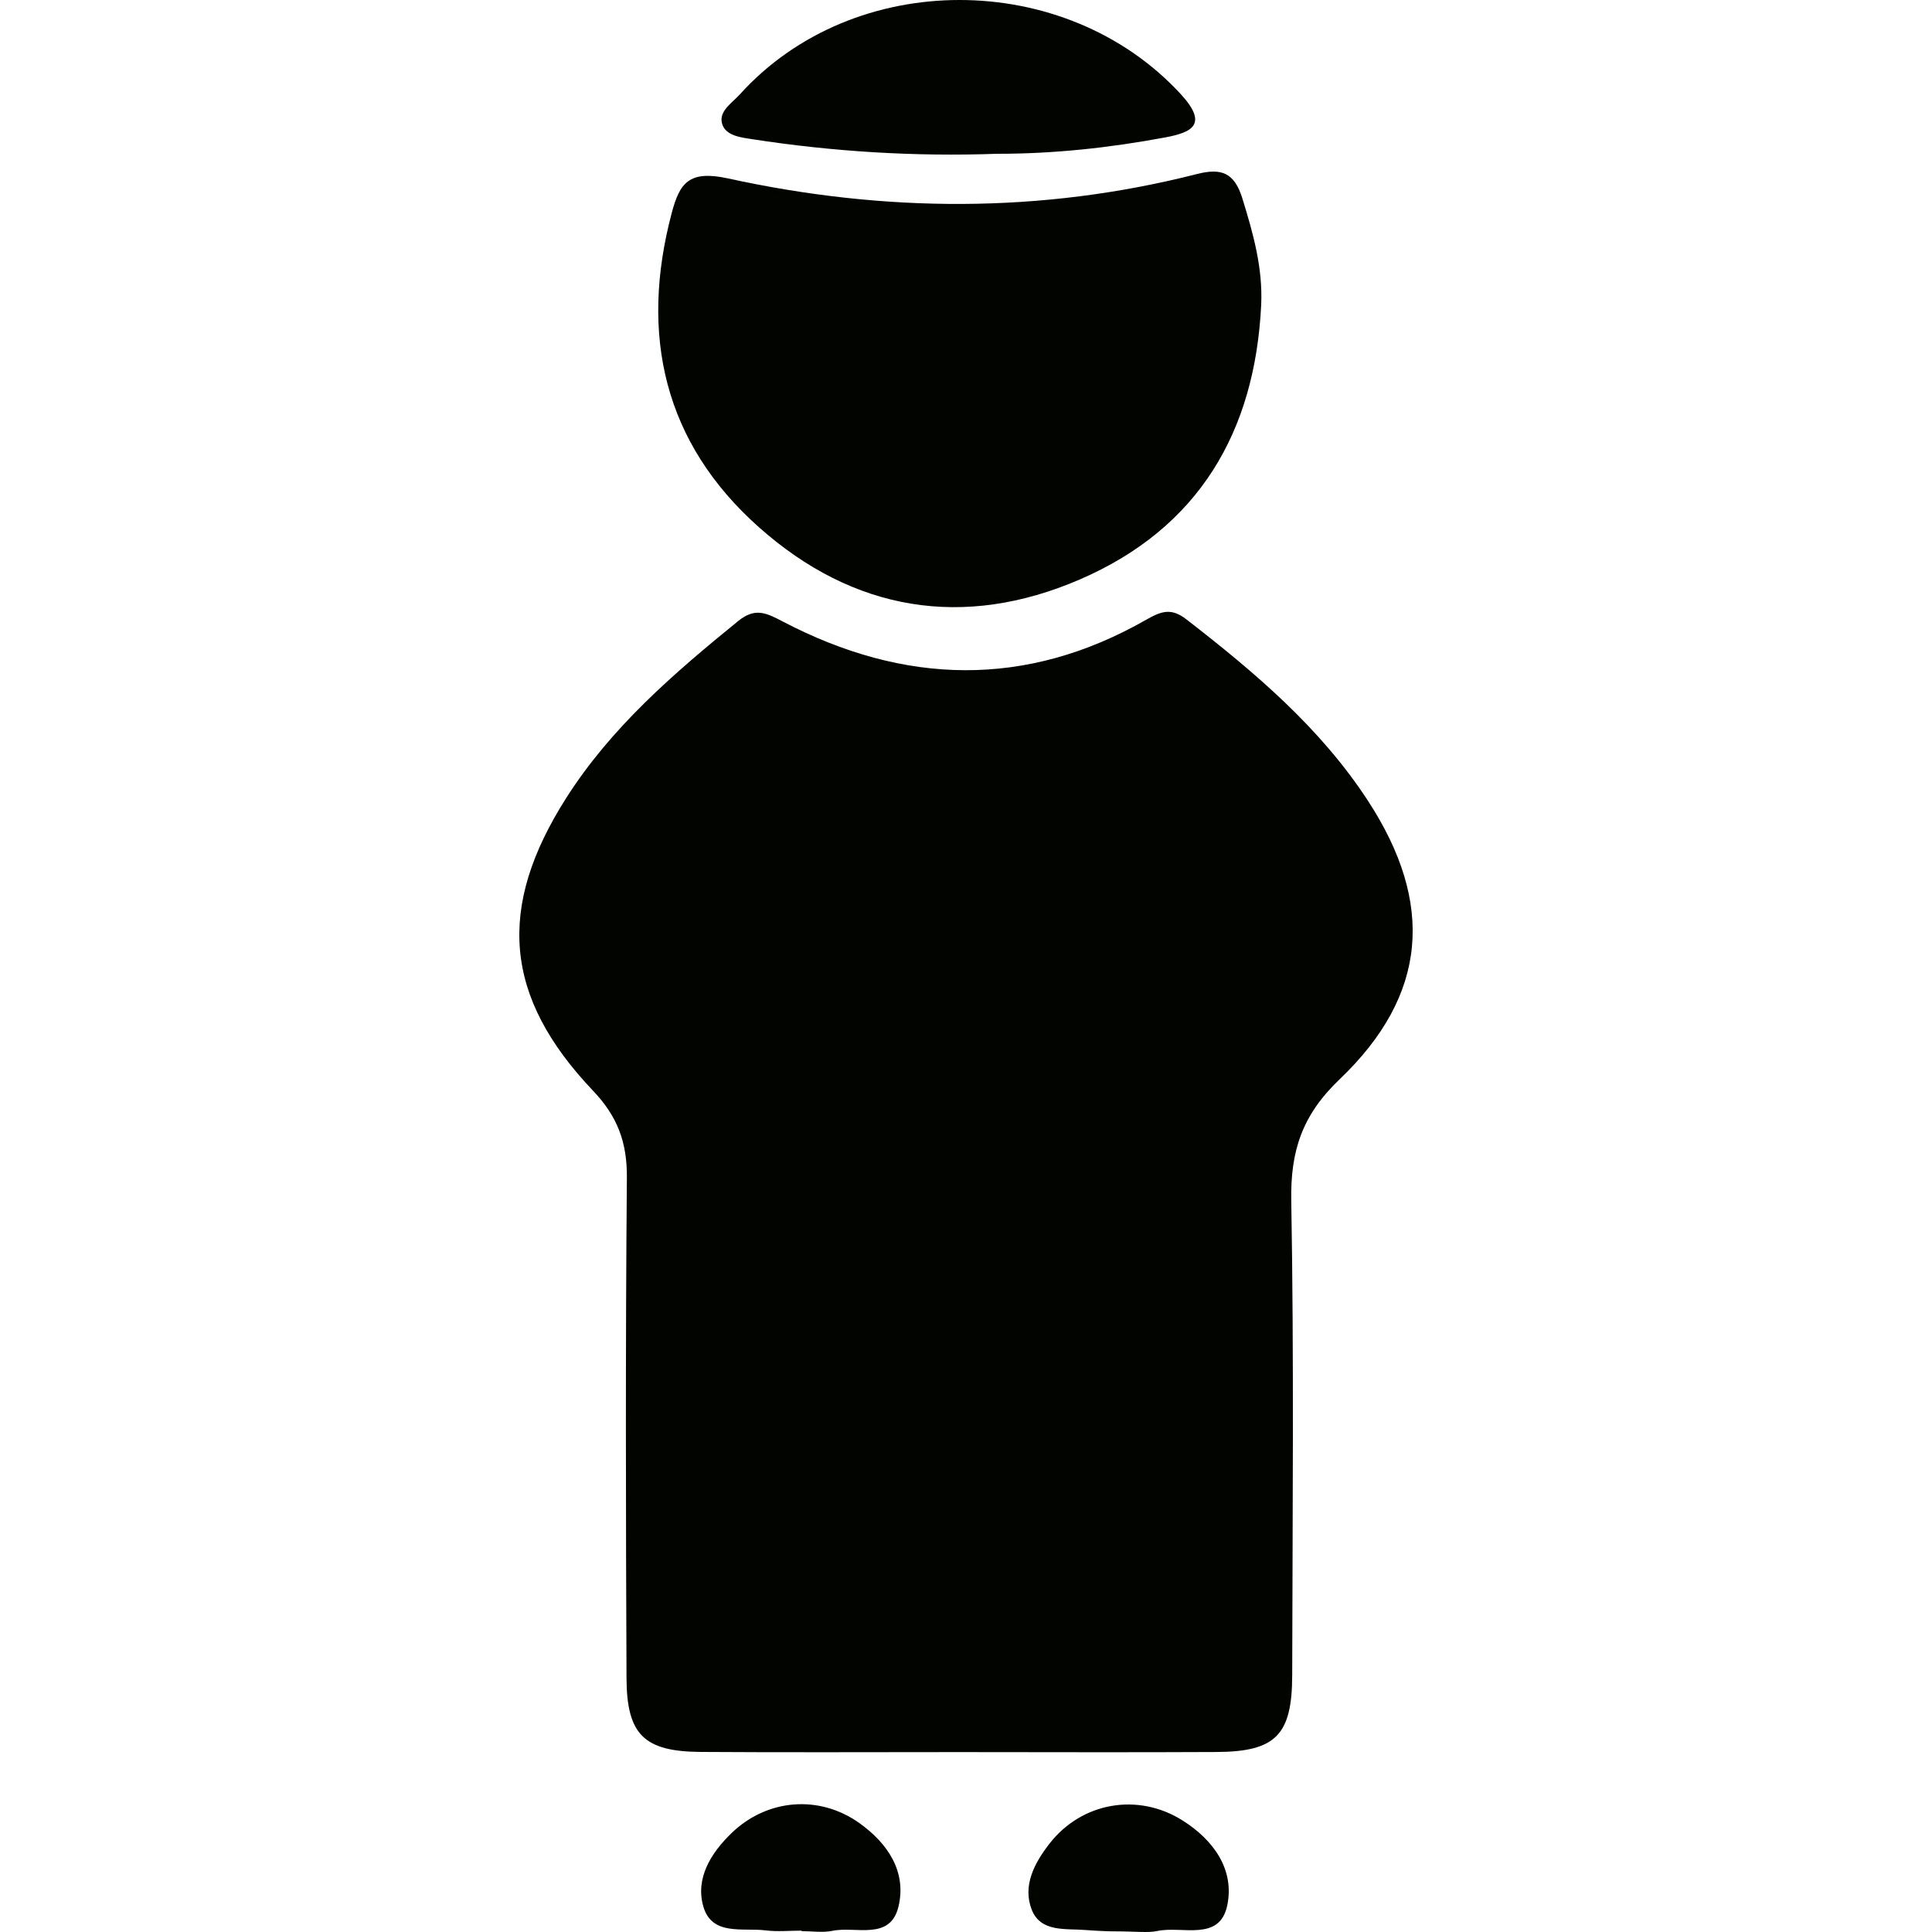 <?xml version="1.0" encoding="iso-8859-1"?>
<!-- Generator: Adobe Illustrator 19.1.0, SVG Export Plug-In . SVG Version: 6.00 Build 0)  -->
<svg version="1.1" id="Capa_1" xmlns="http://www.w3.org/2000/svg" xmlns:xlink="http://www.w3.org/1999/xlink" x="0px" y="0px"
	 viewBox="0 0 153.537 153.537" style="enable-background:new 0 0 153.537 153.537;" xml:space="preserve">
<g id="XMLID_88_">
	<g id="XMLID_91_">
		<path id="XMLID_1000_" style="fill:#020400;" d="M76.184,139.24c-6.83-0.001-13.661,0.034-20.491-0.013
			c-4.502-0.031-5.886-1.358-5.904-5.877c-0.055-13.25-0.084-26.502,0.029-39.751c0.024-2.786-0.725-4.853-2.682-6.911
			c-7.122-7.487-7.67-14.591-2.125-23.292c3.58-5.616,8.536-9.881,13.637-14.03c1.35-1.098,2.215-0.679,3.57,0.031
			c9.615,5.031,19.306,5.323,28.867-0.145c1.25-0.715,2.018-0.946,3.208-0.023c5.418,4.199,10.63,8.598,14.419,14.409
			c5.301,8.131,4.771,15.432-2.258,22.139c-2.976,2.84-3.907,5.693-3.837,9.641c0.222,12.564,0.098,25.134,0.075,37.702
			c-0.008,4.767-1.304,6.086-6.018,6.113C89.845,139.27,83.014,139.241,76.184,139.24z"/>
		<path id="XMLID_971_" style="fill:#020400;" d="M100.228,24.217c-0.489,10.11-4.968,17.754-14.416,21.834
			c-9.247,3.994-18.002,2.516-25.498-4.149c-7.551-6.715-9.498-15.278-6.936-24.961c0.632-2.389,1.364-3.444,4.481-2.761
			c12.393,2.714,24.878,2.807,37.26-0.349c1.973-0.503,2.987-0.094,3.618,1.955C99.587,18.542,100.36,21.266,100.228,24.217z"/>
		<path id="XMLID_960_" style="fill:#020400;" d="M79.236,12.221c-6.524,0.234-13.022-0.164-19.479-1.163
			c-0.89-0.138-2.092-0.271-2.369-1.218c-0.292-1,0.782-1.648,1.403-2.335C67.85-2.52,84.62-2.458,93.788,7.428
			c2.283,2.462,0.957,3.091-1.191,3.493C88.193,11.744,83.738,12.227,79.236,12.221z"/>
		<path id="XMLID_949_" style="fill:#020400;" d="M88.34,153.483c0.117,0.005-0.97-0.014-2.052-0.103
			c-1.59-0.132-3.577,0.201-4.292-1.608c-0.752-1.905,0.207-3.717,1.412-5.263c2.561-3.287,7.024-4.071,10.568-1.838
			c2.479,1.561,4.156,3.921,3.55,6.773c-0.611,2.876-3.58,1.593-5.543,2.011C91.203,153.622,90.358,153.483,88.34,153.483z"/>
		<path id="XMLID_948_" style="fill:#020400;" d="M63.707,153.429c-0.957,0-1.926,0.097-2.868-0.021
			c-1.808-0.225-4.258,0.459-4.941-1.885c-0.654-2.247,0.592-4.257,2.244-5.851c2.823-2.723,6.962-3.062,10.147-0.794
			c2.264,1.612,3.777,3.87,3.113,6.64c-0.655,2.733-3.385,1.542-5.239,1.924c-0.787,0.162-1.635,0.027-2.456,0.027
			C63.707,153.456,63.707,153.442,63.707,153.429z"/>
	</g>
</g>
<g>
</g>
<g>
</g>
<g>
</g>
<g>
</g>
<g>
</g>
<g>
</g>
<g>
</g>
<g>
</g>
<g>
</g>
<g>
</g>
<g>
</g>
<g>
</g>
<g>
</g>
<g>
</g>
<g>
</g>
</svg>
